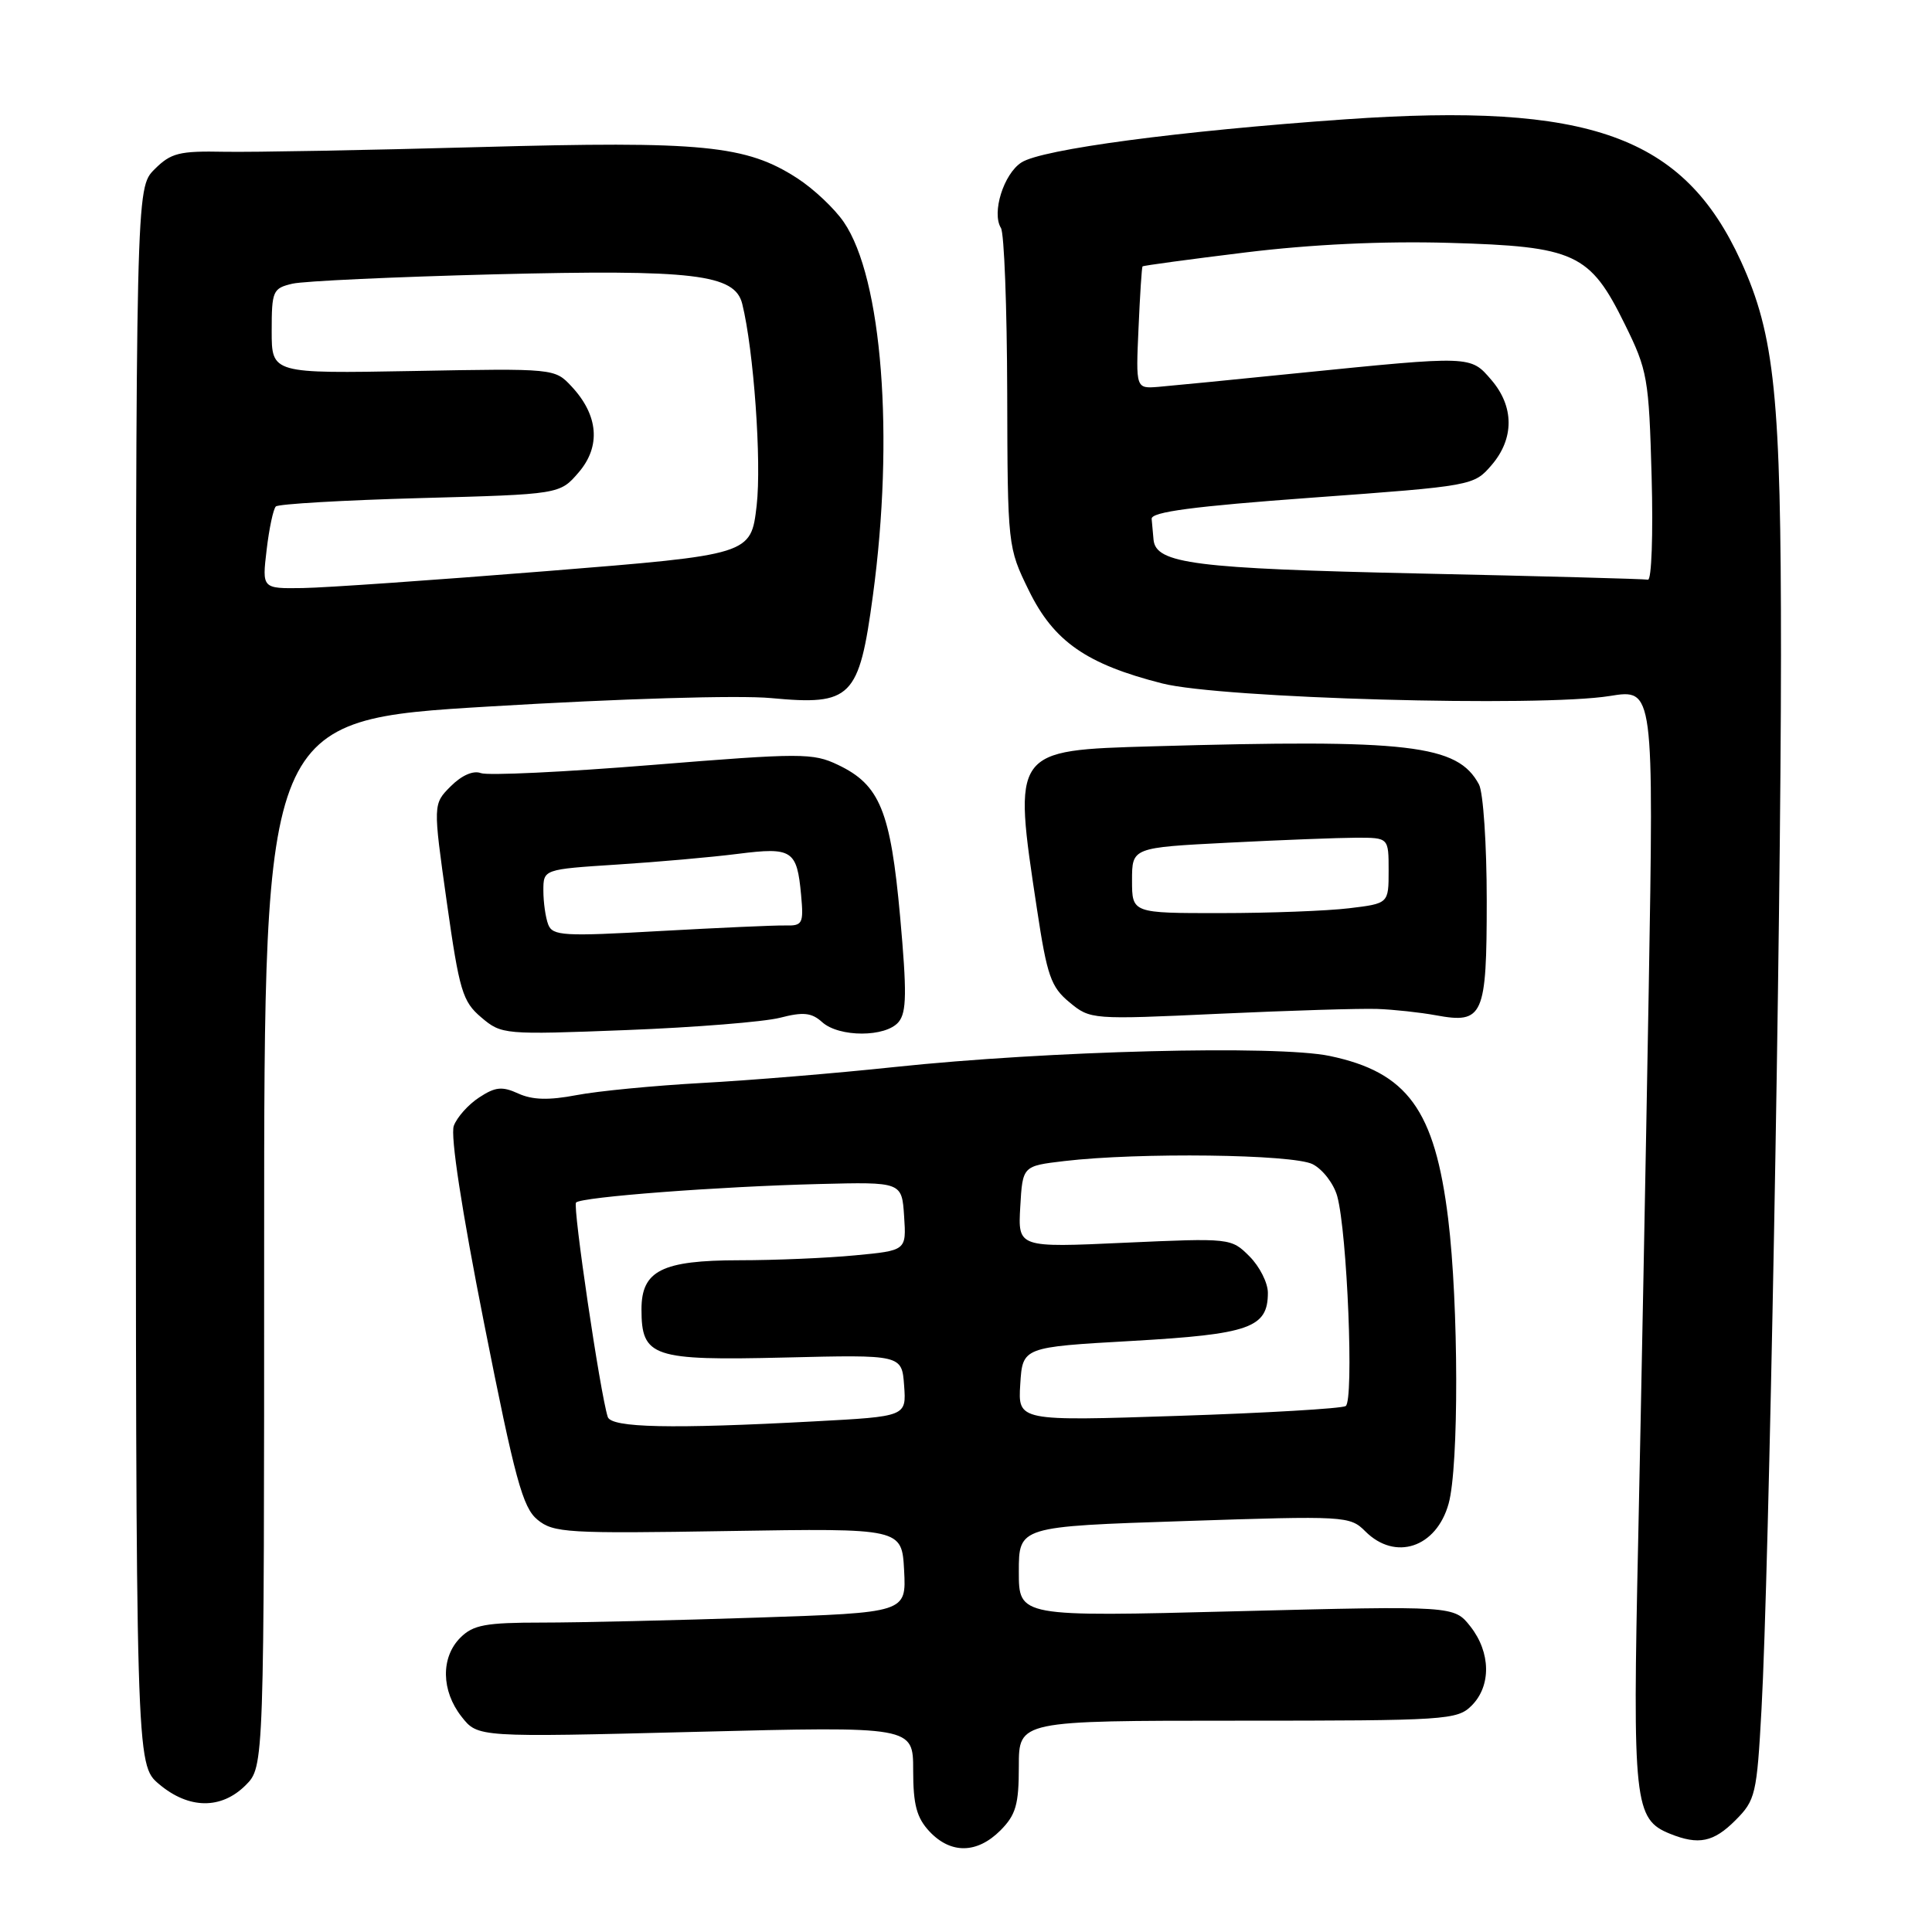 <?xml version="1.0" encoding="UTF-8" standalone="no"?>
<!DOCTYPE svg PUBLIC "-//W3C//DTD SVG 1.1//EN" "http://www.w3.org/Graphics/SVG/1.1/DTD/svg11.dtd" >
<svg xmlns="http://www.w3.org/2000/svg" xmlns:xlink="http://www.w3.org/1999/xlink" version="1.1" viewBox="0 0 256 256">
 <g >
 <path fill="currentColor"
d=" M 132.55 242.55 C 134.61 240.48 135.00 239.13 135.00 234.05 C 135.00 228.00 135.00 228.00 164.00 228.00 C 191.67 228.00 193.09 227.91 195.00 226.00 C 197.61 223.39 197.54 218.96 194.84 215.52 C 192.67 212.77 192.67 212.77 163.84 213.50 C 135.00 214.24 135.00 214.24 135.00 208.26 C 135.00 202.27 135.00 202.27 156.91 201.55 C 178.29 200.84 178.87 200.87 180.91 202.91 C 184.88 206.88 190.33 205.07 191.95 199.24 C 193.32 194.32 193.28 172.85 191.89 161.50 C 190.12 147.06 186.50 142.08 176.19 139.92 C 169.21 138.46 138.88 139.23 118.50 141.39 C 110.80 142.21 99.33 143.16 93.00 143.50 C 86.67 143.85 79.20 144.57 76.39 145.11 C 72.71 145.81 70.55 145.75 68.68 144.90 C 66.54 143.92 65.63 144.01 63.49 145.42 C 62.06 146.35 60.55 148.04 60.13 149.18 C 59.66 150.46 61.18 160.38 64.15 175.37 C 68.24 196.02 69.26 199.77 71.22 201.37 C 73.33 203.11 75.19 203.22 96.50 202.87 C 119.50 202.50 119.50 202.50 119.80 208.09 C 120.09 213.68 120.09 213.68 100.38 214.34 C 89.55 214.70 76.70 215.00 71.84 215.00 C 64.33 215.00 62.70 215.30 61.00 217.00 C 58.39 219.61 58.46 224.04 61.16 227.47 C 63.31 230.21 63.31 230.21 92.16 229.48 C 121.00 228.75 121.00 228.75 121.00 234.56 C 121.00 239.15 121.46 240.86 123.17 242.69 C 125.99 245.68 129.46 245.63 132.55 242.55 Z  M 229.95 241.20 C 232.61 238.54 232.79 237.79 233.41 226.45 C 234.40 208.60 235.98 122.95 235.99 86.84 C 236.00 52.57 235.17 44.43 230.68 34.61 C 223.08 18.01 210.66 13.55 178.27 15.81 C 156.27 17.35 138.03 19.77 135.34 21.53 C 132.99 23.05 131.38 28.19 132.63 30.21 C 133.06 30.90 133.43 40.70 133.46 51.98 C 133.51 72.40 133.53 72.53 136.33 78.25 C 139.63 84.99 143.96 88.01 154.01 90.56 C 161.78 92.54 204.06 93.72 213.32 92.22 C 219.14 91.28 219.14 91.28 218.46 131.39 C 218.08 153.45 217.45 186.12 217.07 204.00 C 216.31 238.94 216.54 241.07 221.30 242.99 C 225.07 244.51 227.06 244.10 229.95 241.20 Z  M 32.55 236.55 C 35.00 234.09 35.00 234.09 35.00 164.75 C 35.00 95.40 35.00 95.40 64.90 93.61 C 82.18 92.57 97.92 92.10 102.17 92.50 C 112.83 93.50 113.83 92.50 115.66 78.94 C 118.52 57.83 116.89 36.84 111.81 29.43 C 110.59 27.64 107.82 25.03 105.66 23.63 C 98.87 19.23 93.15 18.67 63.50 19.49 C 48.65 19.90 33.45 20.18 29.72 20.11 C 23.74 19.99 22.65 20.26 20.47 22.44 C 18.00 24.91 18.00 24.91 18.00 129.37 C 18.00 233.82 18.00 233.82 21.08 236.41 C 25.02 239.73 29.31 239.78 32.55 236.55 Z  M 103.35 134.86 C 106.44 134.06 107.54 134.18 108.93 135.43 C 111.18 137.47 117.37 137.46 119.07 135.42 C 120.14 134.13 120.17 131.48 119.27 121.45 C 118.00 107.45 116.59 103.99 111.04 101.35 C 107.72 99.76 106.20 99.76 86.42 101.36 C 74.82 102.30 64.60 102.79 63.71 102.44 C 62.72 102.06 61.18 102.73 59.73 104.18 C 57.37 106.54 57.37 106.54 59.20 119.52 C 60.87 131.32 61.29 132.71 63.77 134.81 C 66.46 137.09 66.76 137.12 83.00 136.49 C 92.08 136.14 101.23 135.40 103.35 134.86 Z  M 182.50 133.69 C 184.70 133.77 188.19 134.15 190.26 134.53 C 196.55 135.69 197.00 134.68 197.00 119.31 C 197.00 111.92 196.54 105.00 195.97 103.94 C 193.14 98.66 186.78 97.92 152.77 98.89 C 134.11 99.43 134.20 99.30 137.41 120.50 C 138.74 129.30 139.25 130.78 141.71 132.81 C 144.47 135.10 144.66 135.11 161.50 134.33 C 170.85 133.90 180.30 133.61 182.50 133.69 Z  M 80.53 187.75 C 79.53 184.66 75.86 159.81 76.33 159.34 C 77.06 158.60 95.25 157.22 108.50 156.89 C 119.50 156.61 119.50 156.61 119.80 161.16 C 120.10 165.70 120.10 165.70 113.30 166.34 C 109.56 166.70 102.66 166.99 97.97 166.99 C 87.71 167.00 85.00 168.36 85.00 173.49 C 85.00 179.81 86.44 180.30 103.95 179.88 C 119.50 179.50 119.50 179.50 119.80 183.59 C 120.10 187.69 120.10 187.69 107.89 188.34 C 88.97 189.36 81.00 189.19 80.53 187.75 Z  M 135.19 183.41 C 135.50 178.50 135.50 178.50 150.00 177.68 C 165.60 176.79 168.00 175.94 168.00 171.30 C 168.00 169.98 166.90 167.81 165.56 166.47 C 163.14 164.05 163.03 164.04 149.00 164.67 C 134.88 165.32 134.88 165.32 135.19 159.91 C 135.50 154.50 135.50 154.50 141.00 153.85 C 150.87 152.68 171.32 152.94 173.93 154.26 C 175.27 154.94 176.73 156.85 177.19 158.50 C 178.52 163.35 179.42 185.62 178.31 186.31 C 177.77 186.64 167.78 187.23 156.10 187.61 C 134.88 188.31 134.88 188.31 135.19 183.41 Z  M 188.00 75.99 C 158.30 75.34 153.16 74.69 152.85 71.52 C 152.77 70.69 152.66 69.44 152.60 68.75 C 152.53 67.83 158.15 67.09 173.89 65.94 C 195.14 64.39 195.29 64.36 197.64 61.63 C 200.66 58.12 200.65 53.87 197.61 50.34 C 194.84 47.11 195.03 47.12 172.00 49.44 C 163.47 50.31 155.15 51.12 153.50 51.26 C 150.50 51.50 150.50 51.50 150.86 43.50 C 151.05 39.10 151.29 35.41 151.39 35.30 C 151.48 35.19 157.62 34.36 165.03 33.45 C 173.73 32.38 183.28 31.93 192.00 32.18 C 208.72 32.65 210.67 33.55 215.29 42.95 C 218.31 49.07 218.49 50.09 218.85 63.20 C 219.06 70.79 218.84 76.92 218.36 76.81 C 217.89 76.71 204.22 76.34 188.00 75.99 Z  M 35.33 72.86 C 35.66 70.04 36.21 67.45 36.55 67.11 C 36.89 66.78 45.49 66.28 55.67 66.00 C 74.18 65.50 74.18 65.50 76.68 62.59 C 79.64 59.14 79.30 55.02 75.73 51.20 C 73.51 48.82 73.45 48.81 54.75 49.16 C 36.00 49.50 36.00 49.50 36.00 43.87 C 36.00 38.54 36.15 38.20 38.75 37.59 C 40.26 37.24 52.30 36.69 65.50 36.35 C 91.98 35.69 97.37 36.33 98.35 40.26 C 99.87 46.38 100.93 61.19 100.26 67.00 C 99.50 73.50 99.50 73.50 72.50 75.67 C 57.65 76.86 43.07 77.88 40.11 77.92 C 34.72 78.00 34.72 78.00 35.33 72.86 Z  M 72.64 122.50 C 72.29 121.59 72.00 119.57 72.00 118.01 C 72.00 115.19 72.00 115.19 81.75 114.56 C 87.11 114.22 94.32 113.58 97.77 113.14 C 104.98 112.23 105.60 112.63 106.15 118.59 C 106.50 122.41 106.35 122.69 104.01 122.63 C 102.63 122.60 95.15 122.94 87.39 123.37 C 74.69 124.09 73.22 124.01 72.64 122.50 Z  M 150.00 116.65 C 150.00 112.31 150.00 112.31 162.75 111.66 C 169.76 111.30 177.41 111.01 179.75 111.00 C 184.00 111.00 184.00 111.00 184.00 115.36 C 184.00 119.72 184.00 119.72 178.75 120.35 C 175.86 120.70 168.21 120.99 161.75 120.99 C 150.00 121.00 150.00 121.00 150.00 116.65 Z "/>
</g>
</svg>